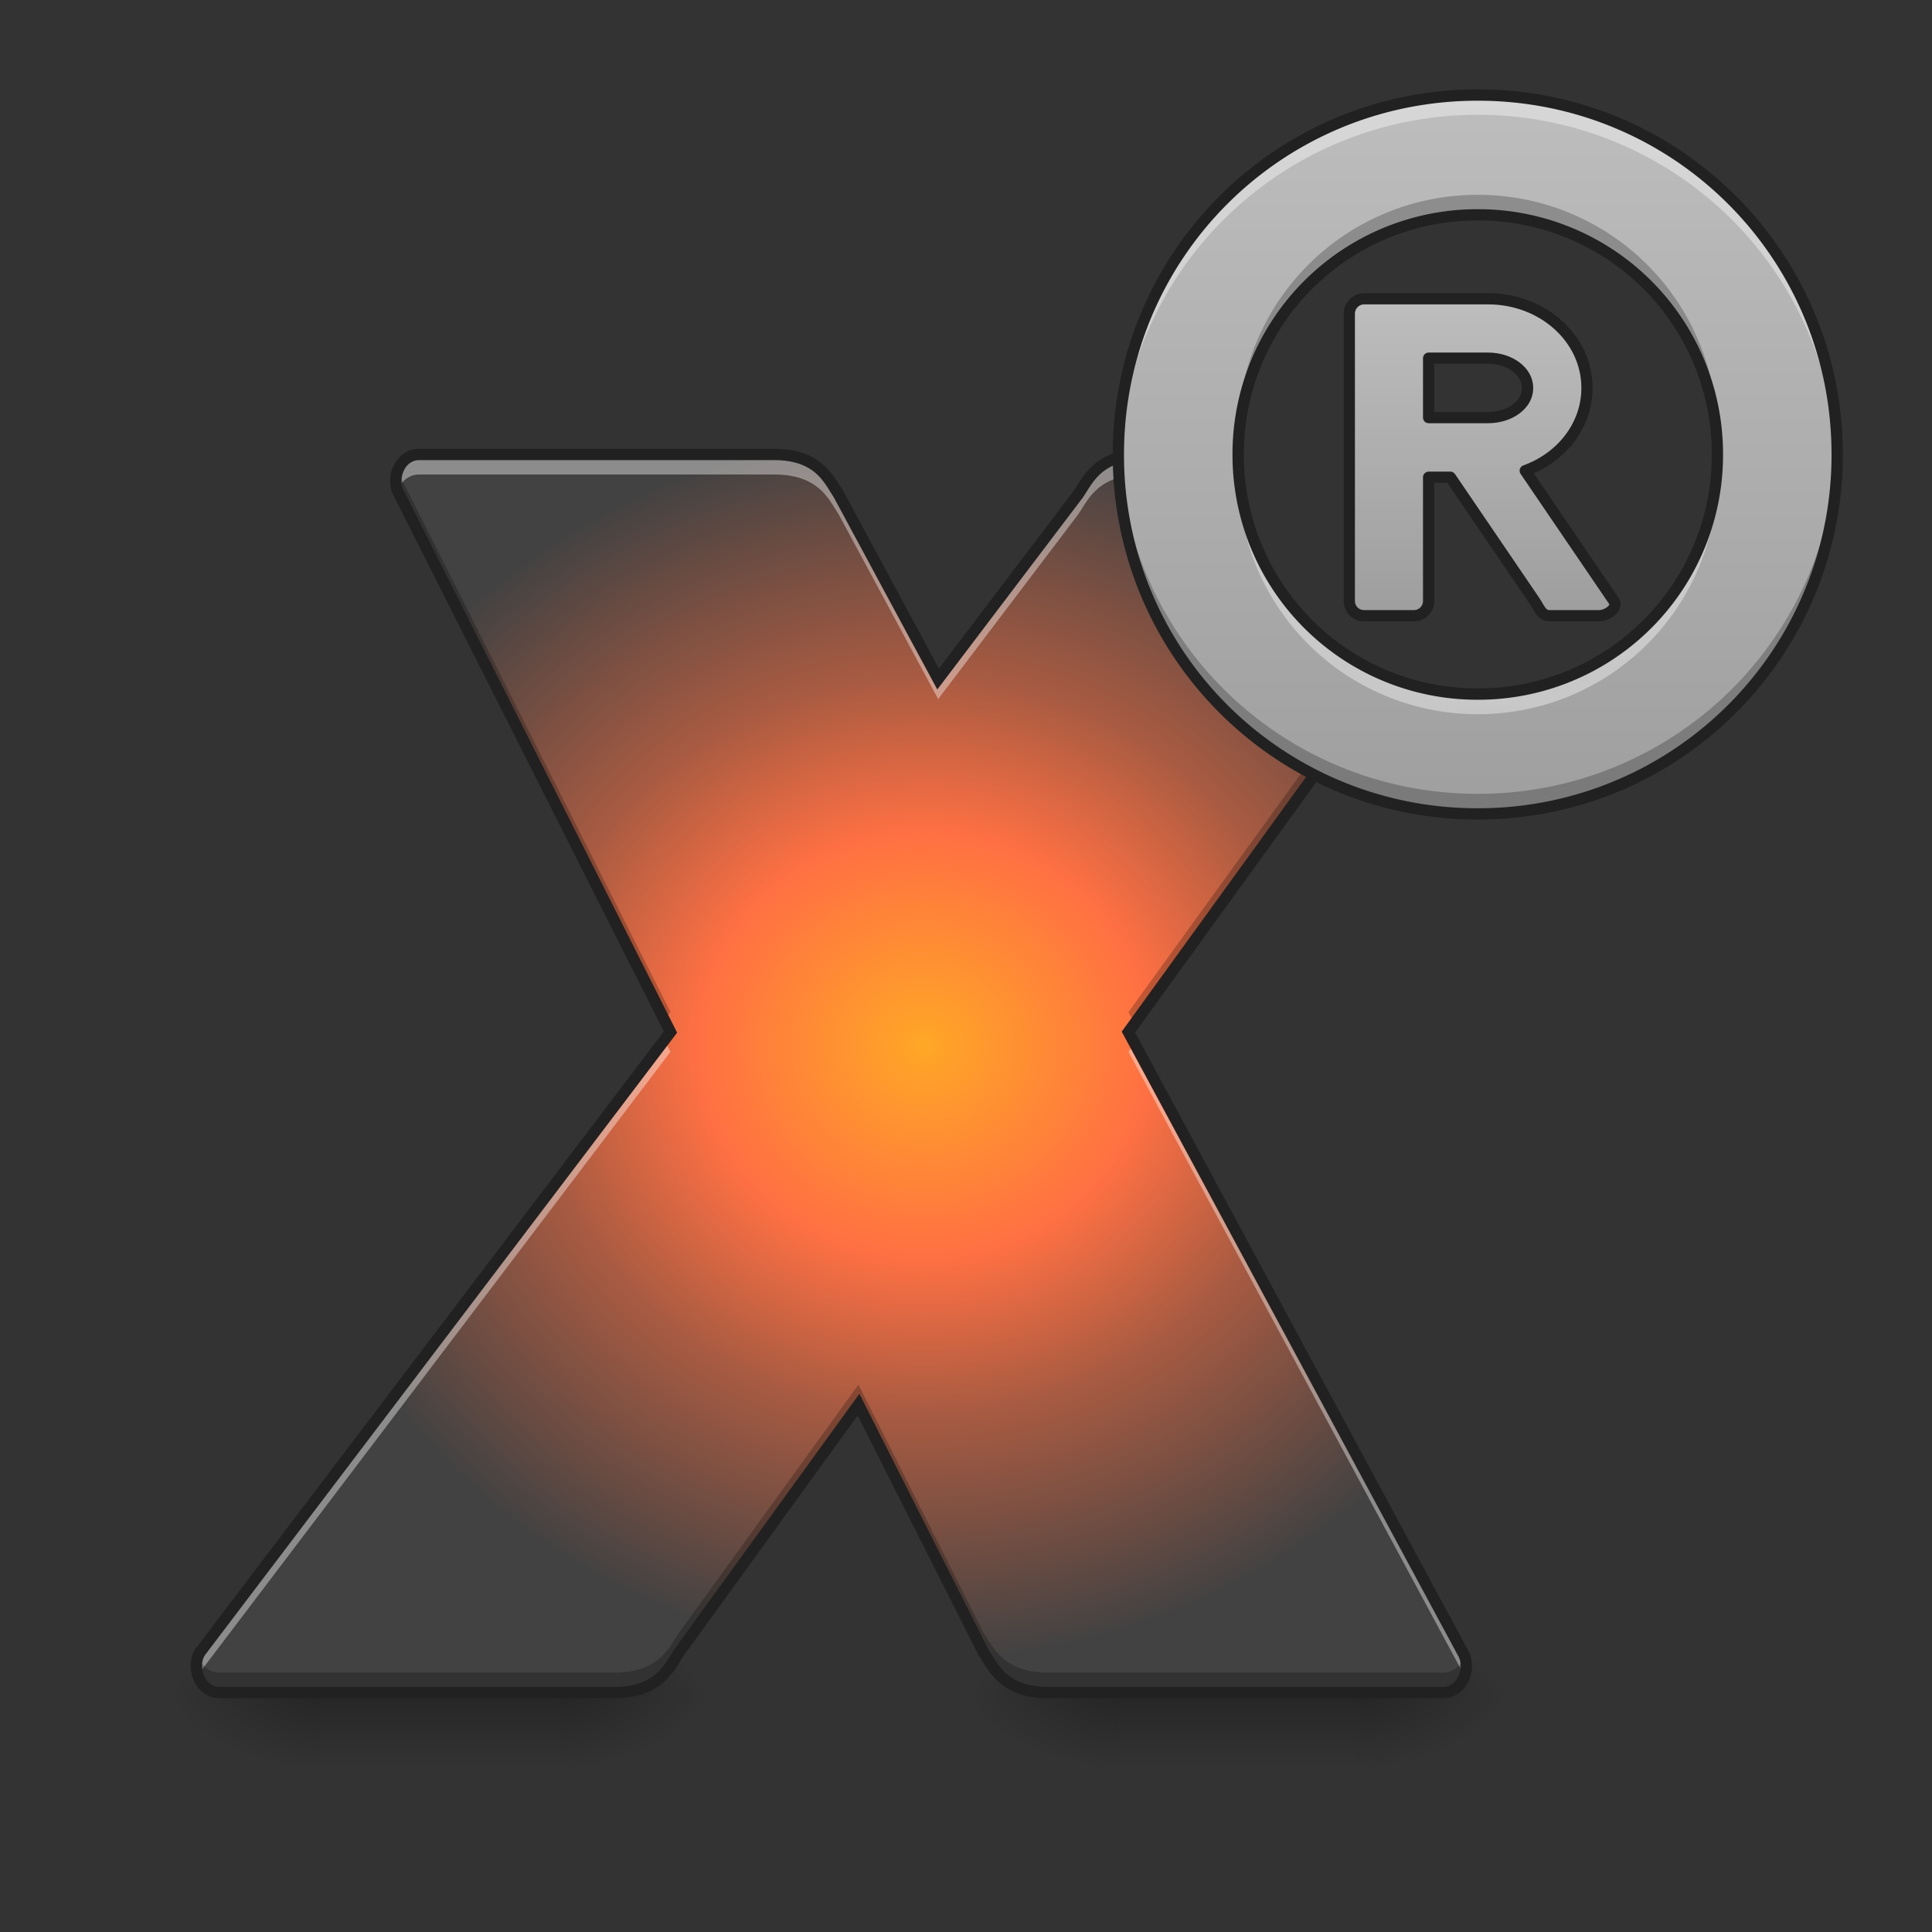 <svg height="32pt" viewBox="0 0 32 32" width="32pt" xmlns="http://www.w3.org/2000/svg" xmlns:xlink="http://www.w3.org/1999/xlink"><rect x="0" y="0" width="32" height="32" fill="#333333" stroke="none"/><linearGradient id="a"><stop offset="0" stop-opacity=".275"/><stop offset="1" stop-opacity="0"/></linearGradient><linearGradient id="b" gradientTransform="matrix(.016 0 0 .062 2.977 13.488)" gradientUnits="userSpaceOnUse" x1="254" x2="254" xlink:href="#a" y1="233.5" y2="254.667"/><linearGradient id="c"><stop offset="0" stop-opacity=".314"/><stop offset=".222" stop-opacity=".275"/><stop offset="1" stop-opacity="0"/></linearGradient><radialGradient id="d" cx="450.909" cy="189.579" gradientTransform="matrix(0 -.078 -.141 0 35.593 63.644)" gradientUnits="userSpaceOnUse" r="21.167" xlink:href="#c"/><radialGradient id="e" cx="450.909" cy="189.579" gradientTransform="matrix(0 .078 .141 0 -21.04 -7.478)" gradientUnits="userSpaceOnUse" r="21.167" xlink:href="#c"/><radialGradient id="f" cx="450.909" cy="189.579" gradientTransform="matrix(0 -.078 .141 0 -21.04 63.644)" gradientUnits="userSpaceOnUse" r="21.167" xlink:href="#c"/><radialGradient id="g" cx="450.909" cy="189.579" gradientTransform="matrix(0 .078 -.141 0 35.593 -7.478)" gradientUnits="userSpaceOnUse" r="21.167" xlink:href="#c"/><linearGradient id="h" gradientTransform="matrix(.016 0 0 .062 16.207 13.488)" gradientUnits="userSpaceOnUse" x1="254" x2="254" xlink:href="#a" y1="233.5" y2="254.667"/><radialGradient id="i" cx="450.909" cy="189.579" gradientTransform="matrix(0 -.078 -.141 0 48.823 63.644)" gradientUnits="userSpaceOnUse" r="21.167" xlink:href="#c"/><radialGradient id="j" cx="450.909" cy="189.579" gradientTransform="matrix(0 .078 .141 0 -7.809 -7.478)" gradientUnits="userSpaceOnUse" r="21.167" xlink:href="#c"/><radialGradient id="k" cx="450.909" cy="189.579" gradientTransform="matrix(0 -.078 .141 0 -7.809 63.644)" gradientUnits="userSpaceOnUse" r="21.167" xlink:href="#c"/><radialGradient id="l" cx="450.909" cy="189.579" gradientTransform="matrix(0 .078 -.141 0 48.823 -7.478)" gradientUnits="userSpaceOnUse" r="21.167" xlink:href="#c"/><radialGradient id="m" cx="900.531" cy="1054.602" gradientTransform="matrix(.017 0 0 .016 0 .447)" gradientUnits="userSpaceOnUse" r="635.993"><stop offset="0" stop-color="#ffa726"/><stop offset=".345" stop-color="#ff7043"/><stop offset=".597" stop-color="#a95b42"/><stop offset="1" stop-color="#424242"/></radialGradient><linearGradient id="n"><stop offset="0" stop-color="#9e9e9e"/><stop offset="1" stop-color="#bdbdbd"/></linearGradient><linearGradient id="o" gradientTransform="matrix(.017 0 -0 .017 0 0)" gradientUnits="userSpaceOnUse" x1="1480" x2="1480" xlink:href="#n" y1="815.118" y2="95.118"/><linearGradient id="p" gradientUnits="userSpaceOnUse" x1="391.583" x2="391.583" xlink:href="#n" y1="-52.25" y2="-136.917"/><path d="m5.293 28.035h3.969v1.418h-3.969zm0 0" fill="url(#b)"/><path d="m9.262 28.082h2.644v-1.32h-2.644zm0 0" fill="url(#d)"/><path d="m5.293 28.082h-2.648v1.324h2.648zm0 0" fill="url(#e)"/><path d="m5.293 28.082h-2.648v-1.32h2.648zm0 0" fill="url(#f)"/><path d="m9.262 28.082h2.644v1.324h-2.644zm0 0" fill="url(#g)"/><path d="m18.523 28.035h3.97v1.418h-3.97zm0 0" fill="url(#h)"/><path d="m22.492 28.082h2.645v-1.32h-2.645zm0 0" fill="url(#i)"/><path d="m18.523 28.082h-2.648v1.324h2.648zm0 0" fill="url(#j)"/><path d="m18.523 28.082h-2.648v-1.32h2.648zm0 0" fill="url(#k)"/><path d="m22.492 28.082h2.645v1.324h-2.645zm0 0" fill="url(#l)"/><g fill-rule="evenodd"><path d="m6.945 7.527c-.332 0-.48.414-.332.66l4.492 8.907-7.795 10.276c-.149.25 0 .664.328.664h6.535c.742 0 .91-.414 1.074-.664l2.973-4.105 2.07 4.105c.168.25.332.664 1.074.664h6.535c.329 0 .48-.414.329-.664l-5.538-10.276 3.872-5.348a4.62 4.62 0 0 1 -2.72-4.219h-.905c-.747 0-.91.414-1.079.66l-2.32 3.06-1.648-3.06c-.164-.246-.329-.66-1.075-.66zm0 0" fill="url(#m)"/><path d="m6.945 7.527c-.304 0-.457.352-.36.602.056-.149.18-.27.36-.27h5.871c.746 0 .91.41 1.075.66l1.648 3.06 2.32-3.06c.168-.25.332-.66 1.078-.66h.918c-.003-.109-.011-.222-.011-.332h-.907c-.746 0-.91.414-1.078.66l-2.32 3.06-1.648-3.06c-.164-.246-.329-.66-1.075-.66zm4.059 9.7-7.695 10.143a.455.455 0 0 0 -.028.39.394.394 0 0 1 .028-.058l7.796-10.281zm7.789.054-.102.14 5.536 10.282c.011.02.023.04.03.059a.47.47 0 0 0 -.03-.39zm0 0" fill="#fff" fill-opacity=".392"/><path d="m6.586 7.8a.476.476 0 0 0 .027.388l4.39 8.707.102-.133-4.492-8.903c-.008-.02-.02-.039-.027-.058zm15.797 3.86-3.692 5.102.102.191 3.77-5.207a2.54 2.54 0 0 1 -.18-.086zm-8.164 11.274-2.973 4.109c-.164.246-.332.66-1.074.66h-6.535c-.176 0-.305-.121-.356-.273-.097.25.051.605.356.605h6.535c.742 0 .91-.414 1.074-.664l2.973-4.105 2.07 4.105c.168.25.332.664 1.074.664h6.535c.305 0 .457-.355.36-.605-.055.152-.18.273-.36.273h-6.535c-.742 0-.906-.414-1.074-.66zm0 0" fill-opacity=".235"/></g><path d="m6.945 7.527c-.332 0-.48.414-.332.66l4.492 8.907-7.795 10.276c-.149.25 0 .664.328.664h6.535c.742 0 .91-.414 1.074-.664l2.973-4.105 2.07 4.105c.168.25.332.664 1.074.664h6.535c.329 0 .48-.414.329-.664l-5.538-10.276 3.871-5.348c-.027-.012-.058-.023-.085-.039-.012-.004-.024-.012-.036-.016a.357.357 0 0 0 -.054-.027c-.012-.008-.024-.012-.035-.02-.024-.011-.047-.023-.075-.039l-.027-.011c-.023-.016-.047-.028-.07-.043-.008-.004-.02-.012-.032-.016l-.054-.035c-.012-.004-.024-.012-.032-.016-.027-.02-.054-.035-.082-.05-.007-.004-.015-.012-.023-.016-.02-.012-.04-.027-.059-.04-.011-.007-.02-.015-.03-.023-.02-.011-.036-.023-.056-.035-.007-.008-.02-.011-.027-.02a.558.558 0 0 0 -.078-.054.104.104 0 0 0 -.023-.02c-.016-.015-.036-.027-.055-.042-.008-.008-.02-.016-.027-.024l-.06-.047c-.007-.004-.01-.008-.019-.011a.571.571 0 0 0 -.074-.063l-.023-.023c-.016-.016-.032-.028-.051-.043l-.027-.028a.804.804 0 0 1 -.063-.058c-.004-.004-.008-.008-.016-.012-.019-.02-.039-.043-.062-.063l-.023-.023-.047-.047c-.008-.008-.016-.02-.024-.027a1.035 1.035 0 0 1 -.062-.067c-.008-.007-.012-.015-.02-.023-.015-.016-.031-.035-.047-.05a.17.17 0 0 0 -.023-.028l-.047-.055a.104.104 0 0 0 -.02-.023c-.019-.024-.039-.047-.058-.074-.008-.008-.012-.016-.02-.024a2.441 2.441 0 0 0 -.043-.055c-.004-.007-.011-.02-.02-.03a.868.868 0 0 1 -.046-.063c-.004-.004-.008-.008-.012-.016-.02-.027-.035-.05-.054-.078a.224.224 0 0 1 -.016-.027c-.016-.02-.027-.04-.04-.06a.119.119 0 0 1 -.019-.026c-.015-.028-.03-.055-.05-.079v-.003c-.004-.004-.004-.008-.004-.008-.016-.028-.032-.051-.047-.078a.117.117 0 0 1 -.016-.032l-.035-.058c-.004-.012-.012-.02-.016-.031a1.707 1.707 0 0 1 -.046-.086c-.004-.004-.004-.012-.008-.016-.012-.023-.024-.05-.035-.074l-.016-.028c-.012-.023-.02-.046-.031-.07l-.012-.023c-.012-.032-.027-.059-.04-.09a.19.19 0 0 1 -.01-.028c-.009-.023-.016-.046-.028-.07l-.012-.027c-.008-.028-.02-.051-.027-.074a575465.519 575465.519 0 0 1 -.043-.117.072.072 0 0 0 -.008-.028l-.023-.07c-.004-.012-.008-.02-.008-.031a.787.787 0 0 1 -.028-.09c-.004-.004-.004-.012-.004-.016a.787.787 0 0 0 -.027-.09c0-.012-.004-.02-.004-.031a.52.52 0 0 1 -.02-.074c-.003-.008-.003-.02-.007-.028-.008-.035-.016-.066-.02-.101-.004-.004-.004-.012-.004-.02a.606.606 0 0 1 -.015-.082c-.004-.011-.004-.02-.008-.031l-.012-.082c0-.008-.004-.016-.004-.023-.004-.036-.011-.07-.015-.102v-.023l-.012-.082c0-.012-.004-.024-.004-.036-.004-.027-.004-.054-.008-.086v-.02c-.004-.034-.004-.066-.007-.1v-.032c0-.027-.004-.055-.004-.082v-.027c0-.04-.004-.075-.004-.11h-.907c-.746 0-.91.414-1.078.66l-2.32 3.06-1.648-3.06c-.164-.246-.329-.66-1.075-.66zm0 0" fill="none" stroke="#212121" stroke-width=".188"/><path d="m24.477 1.574a5.94 5.94 0 0 0 -5.954 5.953 5.942 5.942 0 0 0 5.954 5.953 5.942 5.942 0 0 0 5.953-5.953 5.94 5.94 0 0 0 -5.953-5.953zm0 1.985a3.96 3.96 0 0 1 3.968 3.968 3.96 3.96 0 0 1 -3.968 3.97 3.96 3.96 0 0 1 -3.97-3.97 3.96 3.96 0 0 1 3.97-3.968zm0 0" fill="url(#o)"/><path d="m24.477 1.574a5.94 5.94 0 0 0 -5.954 5.953v.164a5.946 5.946 0 0 1 5.954-5.789 5.94 5.94 0 0 1 5.949 5.79 5.94 5.94 0 0 0 -5.95-6.117zm-3.965 6.117c-.004.055-.004.11-.004.168a3.962 3.962 0 0 0 3.969 3.97c2.199 0 3.968-1.774 3.968-3.97 0-.058 0-.113-.004-.168a3.96 3.96 0 0 1 -3.964 3.805 3.96 3.96 0 0 1 -3.965-3.805zm0 0" fill="#fff" fill-opacity=".392"/><path d="m24.477 13.48a5.942 5.942 0 0 1 -5.954-5.953v-.164a5.943 5.943 0 0 0 5.954 5.785 5.937 5.937 0 0 0 5.949-5.785c.004.055.004.11.004.164a5.942 5.942 0 0 1 -5.953 5.953zm-3.965-6.117c-.004-.058-.004-.113-.004-.168a3.96 3.96 0 0 1 3.969-3.968 3.96 3.96 0 0 1 3.968 3.968c0 .055 0 .11-.004.168a3.957 3.957 0 0 0 -3.964-3.804 3.957 3.957 0 0 0 -3.965 3.804zm0 0" fill-opacity=".235"/><path d="m24.477 1.48a6.037 6.037 0 0 0 -6.047 6.047c0 3.348 2.699 6.047 6.047 6.047 3.347 0 6.046-2.699 6.046-6.047 0-3.347-2.699-6.047-6.046-6.047zm0 .188c3.246 0 5.859 2.61 5.859 5.86a5.847 5.847 0 0 1 -5.86 5.859 5.844 5.844 0 0 1 -5.859-5.86c0-3.25 2.61-5.859 5.86-5.859zm0 1.797a4.054 4.054 0 0 0 -4.063 4.062 4.054 4.054 0 0 0 4.063 4.063 4.054 4.054 0 0 0 4.062-4.063 4.054 4.054 0 0 0 -4.062-4.062zm0 .187a3.864 3.864 0 0 1 3.875 3.875 3.864 3.864 0 0 1 -3.875 3.875 3.864 3.864 0 0 1 -3.875-3.875 3.864 3.864 0 0 1 3.875-3.875zm0 0" fill="#212121"/><path d="m364.465-136.945c-2.25 0-4 1.812-4 4v76.742c0 2.188 1.75 3.937 4 3.937h13.186c2.25 0 4-1.75 4-3.937v-33.059h5.812l22.498 33.06c1.25 1.812 1.812 3.936 4 3.936h13.186c2.25 0 5.25-2.124 4-3.937l-23.687-34.809c9.687-3.5 16.499-12.061 16.499-22.123 0-13.186-11.812-23.81-26.435-23.81zm17.186 15.874h15.874c5.874 0 10.561 3.562 10.561 7.874v.187c0 4.312-4.687 7.812-10.561 7.812h-15.875zm0 0" fill="url(#p)" stroke="#212121" stroke-linecap="round" stroke-linejoin="round" stroke-width="3" transform="matrix(.062 0 0 .062 0 13.439)"/></svg>